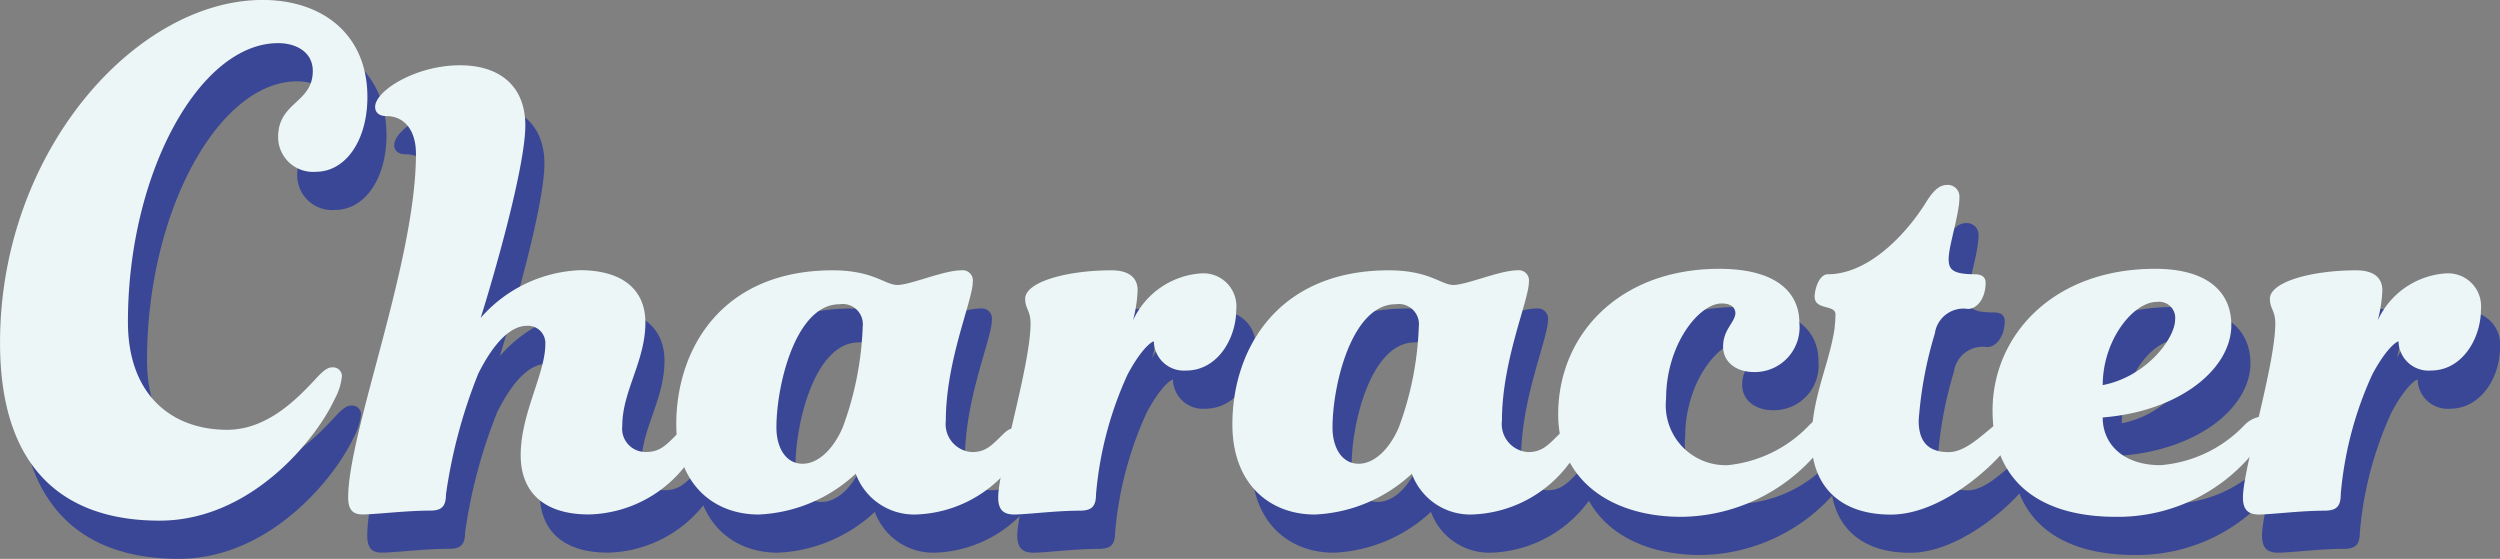 <svg xmlns="http://www.w3.org/2000/svg" width="130.958" height="29.274" viewBox="0 0 130.958 29.274">
  <rect x="0" y="0" width="130.958" height="29.274" fill="#808080" stroke="none"/>
  <g id="ttl" transform="translate(-1070.464 -2671.136)">
    <g id="shadow">
      <path id="パス_323" data-name="パス 323" d="M1090.71,2678.22c0,2.259-1.13,3.914-2.7,3.914a1.825,1.825,0,0,1-1.977-1.815c0-1.856,1.816-1.775,1.816-3.47,0-.969-.847-1.453-1.816-1.453-4.115,0-7.868,6.819-7.868,14.606,0,3.833,2.3,5.648,5.2,5.648,2.138,0,3.712-1.695,4.559-2.583.363-.4.645-.686.928-.686a.469.469,0,0,1,.525.443,3.164,3.164,0,0,1-.4,1.251c-.887,1.937-4.277,6.334-9.159,6.334-4.922,0-8.352-2.623-8.352-9.32,0-10.047,7.142-17.955,13.758-17.955C1088.329,2673.136,1090.71,2674.911,1090.71,2678.22Z" transform="translate(0 0)" fill="#3a4796"/>
      <path id="パス_324" data-name="パス 324" d="M1149.424,2706.512c0-2.179,1.291-4.276,1.291-5.81a.91.91,0,0,0-.968-.968c-.847,0-1.735.888-2.542,2.5a27.107,27.107,0,0,0-1.695,6.334c0,.686-.283.847-.847.847-1.251,0-2.865.2-3.51.2-.484,0-.766-.2-.766-.888,0-3.429,3.551-12.346,3.551-18,0-1.331-.686-1.977-1.533-1.977-.363,0-.605-.162-.605-.484,0-.848,2.138-2.179,4.438-2.179,2.138,0,3.429,1.13,3.429,3.147,0,2.26-1.775,8.312-2.34,10.087a7.292,7.292,0,0,1,5.2-2.5c2.219,0,3.43,1.009,3.43,2.744,0,2.017-1.211,3.591-1.211,5.406a1.222,1.222,0,0,0,1.251,1.372c.686,0,1.009-.323,1.533-.847.282-.282.444-.4.686-.4a.575.575,0,0,1,.565.565,2.164,2.164,0,0,1-.646,1.291,6.589,6.589,0,0,1-5.124,2.663C1150.553,2709.62,1149.424,2708.369,1149.424,2706.512Z" transform="translate(-50.685 -9.531)" fill="#3a4796"/>
      <path id="パス_325" data-name="パス 325" d="M1217.85,2739.447a3.256,3.256,0,0,1-3.107-2.138,7.948,7.948,0,0,1-5.084,2.138c-2.38,0-4.317-1.614-4.317-4.721,0-3.995,2.421-8.07,8.19-8.07,2.138,0,2.744.767,3.389.767.686,0,2.421-.767,3.349-.767a.534.534,0,0,1,.605.605c0,.968-1.412,4.115-1.412,7.262a1.471,1.471,0,0,0,1.372,1.654c.686,0,1.009-.323,1.533-.847.283-.282.444-.4.686-.4a.575.575,0,0,1,.565.565,2.165,2.165,0,0,1-.645,1.291A6.59,6.59,0,0,1,1217.85,2739.447Zm-3.954-11.015c-2.3,0-3.308,4.236-3.308,6.456,0,1.049.484,1.9,1.372,1.9.767,0,1.573-.686,2.1-1.9a16.83,16.83,0,0,0,1.049-5.285A1.057,1.057,0,0,0,1213.9,2728.432Z" transform="translate(-98.453 -39.359)" fill="#3a4796"/>
      <path id="パス_326" data-name="パス 326" d="M1274.2,2738.4c0,.686-.282.847-.887.847-1.211,0-2.784.2-3.389.2-.524,0-.847-.2-.847-.888,0-1.493,1.695-6.94,1.695-9.118,0-.686-.282-.767-.282-1.292,0-.887,2.179-1.493,4.519-1.493.888,0,1.372.363,1.372,1.049a7.207,7.207,0,0,1-.242,1.573,4.238,4.238,0,0,1,3.551-2.461,1.729,1.729,0,0,1,1.856,1.9c0,1.493-.968,3.188-2.622,3.188a1.574,1.574,0,0,1-1.695-1.533c-.242.081-.766.6-1.372,1.735A18.879,18.879,0,0,0,1274.2,2738.4Z" transform="translate(-145.324 -39.359)" fill="#3a4796"/>
      <path id="パス_327" data-name="パス 327" d="M1327.941,2739.447a3.256,3.256,0,0,1-3.107-2.138,7.948,7.948,0,0,1-5.084,2.138c-2.38,0-4.317-1.614-4.317-4.721,0-3.995,2.421-8.07,8.19-8.07,2.138,0,2.744.767,3.389.767.686,0,2.421-.767,3.349-.767a.534.534,0,0,1,.605.605c0,.968-1.412,4.115-1.412,7.262a1.471,1.471,0,0,0,1.372,1.654c.686,0,1.009-.323,1.533-.847.282-.282.444-.4.686-.4a.575.575,0,0,1,.565.565,2.164,2.164,0,0,1-.646,1.291A6.59,6.59,0,0,1,1327.941,2739.447Zm-3.954-11.015c-2.3,0-3.309,4.236-3.309,6.456,0,1.049.484,1.9,1.372,1.9.767,0,1.573-.686,2.1-1.9a16.827,16.827,0,0,0,1.049-5.285A1.057,1.057,0,0,0,1323.987,2728.432Z" transform="translate(-179.413 -39.359)" fill="#3a4796"/>
      <path id="パス_328" data-name="パス 328" d="M1393.045,2734.583a1.549,1.549,0,0,1,.847-.484.465.465,0,0,1,.484.484c0,.4-.242.726-.847,1.372a9.455,9.455,0,0,1-7.141,3.389c-3.752,0-6.456-1.977-6.456-5.366,0-4.2,3.228-7.625,8.433-7.625,3.066,0,4.2,1.291,4.2,2.825a2.346,2.346,0,0,1-2.381,2.582c-.928,0-1.614-.525-1.614-1.332,0-.888.605-1.25.645-1.735,0-.323-.242-.525-.726-.525-1.17,0-2.905,2.139-2.905,5a3.137,3.137,0,0,0,3.228,3.47A6.822,6.822,0,0,0,1393.045,2734.583Z" transform="translate(-226.845 -39.135)" fill="#3a4796"/>
      <path id="パス_329" data-name="パス 329" d="M1436.555,2717.519a20.727,20.727,0,0,0-.847,4.559c0,1.21.6,1.654,1.574,1.654.807,0,1.614-.766,2.259-1.291.283-.242.484-.4.726-.4a.5.5,0,0,1,.524.484,1.393,1.393,0,0,1-.323.807c-1.049,1.372-3.712,3.672-6.214,3.672-2.9,0-4.156-1.735-4.156-3.874,0-2.583,1.251-4.6,1.251-6.617,0-.524-1.09-.2-1.09-.928,0-.4.242-1.17.686-1.17,2.138,0,4.115-2.1,5.164-3.793.4-.646.726-.888,1.089-.888a.612.612,0,0,1,.646.646c0,.888-.565,2.542-.565,3.228,0,.524.161.807,1.372.807.323,0,.565.121.565.444,0,.807-.444,1.372-.928,1.372A1.515,1.515,0,0,0,1436.555,2717.519Z" transform="translate(-263.738 -26.912)" fill="#3a4796"/>
      <path id="パス_330" data-name="パス 330" d="M1479.083,2734.583a1.548,1.548,0,0,1,.847-.484.465.465,0,0,1,.484.484c0,.4-.2.726-.807,1.372a9.161,9.161,0,0,1-7.222,3.389c-3.793,0-6.456-1.694-6.456-5.568,0-3.914,3.147-7.424,8.513-7.424,2.744,0,3.994,1.21,3.994,2.945,0,2.3-2.7,4.519-6.738,4.842,0,1.412,1.089,2.5,3.026,2.5A6.828,6.828,0,0,0,1479.083,2734.583Zm-3.591-5.568a.844.844,0,0,0-.968-.928c-1.211,0-2.824,1.977-2.824,4.357C1474,2732,1475.492,2729.983,1475.492,2729.015Z" transform="translate(-290.088 -39.135)" fill="#3a4796"/>
      <path id="パス_331" data-name="パス 331" d="M1520.609,2738.4c0,.686-.282.847-.887.847-1.211,0-2.784.2-3.389.2-.524,0-.847-.2-.847-.888,0-1.493,1.695-6.94,1.695-9.118,0-.686-.283-.767-.283-1.292,0-.887,2.179-1.493,4.519-1.493.888,0,1.372.363,1.372,1.049a7.192,7.192,0,0,1-.242,1.573,4.238,4.238,0,0,1,3.55-2.461,1.729,1.729,0,0,1,1.856,1.9c0,1.493-.968,3.188-2.622,3.188a1.573,1.573,0,0,1-1.695-1.533c-.242.081-.767.6-1.372,1.735A18.879,18.879,0,0,0,1520.609,2738.4Z" transform="translate(-326.53 -39.359)" fill="#3a4796"/>
    </g>
    <g id="ttl-2" data-name="ttl" transform="translate(-1 -2)">
      <path id="パス_323-2" data-name="パス 323" d="M1090.71,2678.22c0,2.259-1.13,3.914-2.7,3.914a1.825,1.825,0,0,1-1.977-1.815c0-1.856,1.816-1.775,1.816-3.47,0-.969-.847-1.453-1.816-1.453-4.115,0-7.868,6.819-7.868,14.606,0,3.833,2.3,5.648,5.2,5.648,2.138,0,3.712-1.695,4.559-2.583.363-.4.645-.686.928-.686a.469.469,0,0,1,.525.443,3.164,3.164,0,0,1-.4,1.251c-.887,1.937-4.277,6.334-9.159,6.334-4.922,0-8.352-2.623-8.352-9.32,0-10.047,7.142-17.955,13.758-17.955C1088.329,2673.136,1090.71,2674.911,1090.71,2678.22Z" transform="translate(0 0)" fill="#ecf6f6"/>
      <path id="パス_324-2" data-name="パス 324" d="M1149.424,2706.512c0-2.179,1.291-4.276,1.291-5.81a.91.91,0,0,0-.968-.968c-.847,0-1.735.888-2.542,2.5a27.107,27.107,0,0,0-1.695,6.334c0,.686-.283.847-.847.847-1.251,0-2.865.2-3.51.2-.484,0-.766-.2-.766-.888,0-3.429,3.551-12.346,3.551-18,0-1.331-.686-1.977-1.533-1.977-.363,0-.605-.162-.605-.484,0-.848,2.138-2.179,4.438-2.179,2.138,0,3.429,1.13,3.429,3.147,0,2.26-1.775,8.312-2.34,10.087a7.292,7.292,0,0,1,5.2-2.5c2.219,0,3.43,1.009,3.43,2.744,0,2.017-1.211,3.591-1.211,5.406a1.222,1.222,0,0,0,1.251,1.372c.686,0,1.009-.323,1.533-.847.282-.282.444-.4.686-.4a.575.575,0,0,1,.565.565,2.164,2.164,0,0,1-.646,1.291,6.589,6.589,0,0,1-5.124,2.663C1150.553,2709.62,1149.424,2708.369,1149.424,2706.512Z" transform="translate(-50.685 -9.531)" fill="#ecf6f6"/>
      <path id="パス_325-2" data-name="パス 325" d="M1217.85,2739.447a3.256,3.256,0,0,1-3.107-2.138,7.948,7.948,0,0,1-5.084,2.138c-2.38,0-4.317-1.614-4.317-4.721,0-3.995,2.421-8.07,8.19-8.07,2.138,0,2.744.767,3.389.767.686,0,2.421-.767,3.349-.767a.534.534,0,0,1,.605.605c0,.968-1.412,4.115-1.412,7.262a1.471,1.471,0,0,0,1.372,1.654c.686,0,1.009-.323,1.533-.847.283-.282.444-.4.686-.4a.575.575,0,0,1,.565.565,2.165,2.165,0,0,1-.645,1.291A6.59,6.59,0,0,1,1217.85,2739.447Zm-3.954-11.015c-2.3,0-3.308,4.236-3.308,6.456,0,1.049.484,1.9,1.372,1.9.767,0,1.573-.686,2.1-1.9a16.83,16.83,0,0,0,1.049-5.285A1.057,1.057,0,0,0,1213.9,2728.432Z" transform="translate(-98.453 -39.359)" fill="#ecf6f6"/>
      <path id="パス_326-2" data-name="パス 326" d="M1274.2,2738.4c0,.686-.282.847-.887.847-1.211,0-2.784.2-3.389.2-.524,0-.847-.2-.847-.888,0-1.493,1.695-6.94,1.695-9.118,0-.686-.282-.767-.282-1.292,0-.887,2.179-1.493,4.519-1.493.888,0,1.372.363,1.372,1.049a7.207,7.207,0,0,1-.242,1.573,4.238,4.238,0,0,1,3.551-2.461,1.729,1.729,0,0,1,1.856,1.9c0,1.493-.968,3.188-2.622,3.188a1.574,1.574,0,0,1-1.695-1.533c-.242.081-.766.6-1.372,1.735A18.879,18.879,0,0,0,1274.2,2738.4Z" transform="translate(-145.324 -39.359)" fill="#ecf6f6"/>
      <path id="パス_327-2" data-name="パス 327" d="M1327.941,2739.447a3.256,3.256,0,0,1-3.107-2.138,7.948,7.948,0,0,1-5.084,2.138c-2.38,0-4.317-1.614-4.317-4.721,0-3.995,2.421-8.07,8.19-8.07,2.138,0,2.744.767,3.389.767.686,0,2.421-.767,3.349-.767a.534.534,0,0,1,.605.605c0,.968-1.412,4.115-1.412,7.262a1.471,1.471,0,0,0,1.372,1.654c.686,0,1.009-.323,1.533-.847.282-.282.444-.4.686-.4a.575.575,0,0,1,.565.565,2.164,2.164,0,0,1-.646,1.291A6.59,6.59,0,0,1,1327.941,2739.447Zm-3.954-11.015c-2.3,0-3.309,4.236-3.309,6.456,0,1.049.484,1.9,1.372,1.9.767,0,1.573-.686,2.1-1.9a16.827,16.827,0,0,0,1.049-5.285A1.057,1.057,0,0,0,1323.987,2728.432Z" transform="translate(-179.413 -39.359)" fill="#ecf6f6"/>
      <path id="パス_328-2" data-name="パス 328" d="M1393.045,2734.583a1.549,1.549,0,0,1,.847-.484.465.465,0,0,1,.484.484c0,.4-.242.726-.847,1.372a9.455,9.455,0,0,1-7.141,3.389c-3.752,0-6.456-1.977-6.456-5.366,0-4.2,3.228-7.625,8.433-7.625,3.066,0,4.2,1.291,4.2,2.825a2.346,2.346,0,0,1-2.381,2.582c-.928,0-1.614-.525-1.614-1.332,0-.888.605-1.25.645-1.735,0-.323-.242-.525-.726-.525-1.17,0-2.905,2.139-2.905,5a3.137,3.137,0,0,0,3.228,3.47A6.822,6.822,0,0,0,1393.045,2734.583Z" transform="translate(-226.845 -39.135)" fill="#ecf6f6"/>
      <path id="パス_329-2" data-name="パス 329" d="M1436.555,2717.519a20.727,20.727,0,0,0-.847,4.559c0,1.21.6,1.654,1.574,1.654.807,0,1.614-.766,2.259-1.291.283-.242.484-.4.726-.4a.5.5,0,0,1,.524.484,1.393,1.393,0,0,1-.323.807c-1.049,1.372-3.712,3.672-6.214,3.672-2.9,0-4.156-1.735-4.156-3.874,0-2.583,1.251-4.6,1.251-6.617,0-.524-1.09-.2-1.09-.928,0-.4.242-1.17.686-1.17,2.138,0,4.115-2.1,5.164-3.793.4-.646.726-.888,1.089-.888a.612.612,0,0,1,.646.646c0,.888-.565,2.542-.565,3.228,0,.524.161.807,1.372.807.323,0,.565.121.565.444,0,.807-.444,1.372-.928,1.372A1.515,1.515,0,0,0,1436.555,2717.519Z" transform="translate(-263.738 -26.912)" fill="#ecf6f6"/>
      <path id="パス_330-2" data-name="パス 330" d="M1479.083,2734.583a1.548,1.548,0,0,1,.847-.484.465.465,0,0,1,.484.484c0,.4-.2.726-.807,1.372a9.161,9.161,0,0,1-7.222,3.389c-3.793,0-6.456-1.694-6.456-5.568,0-3.914,3.147-7.424,8.513-7.424,2.744,0,3.994,1.21,3.994,2.945,0,2.3-2.7,4.519-6.738,4.842,0,1.412,1.089,2.5,3.026,2.5A6.828,6.828,0,0,0,1479.083,2734.583Zm-3.591-5.568a.844.844,0,0,0-.968-.928c-1.211,0-2.824,1.977-2.824,4.357C1474,2732,1475.492,2729.983,1475.492,2729.015Z" transform="translate(-290.088 -39.135)" fill="#ecf6f6"/>
      <path id="パス_331-2" data-name="パス 331" d="M1520.609,2738.4c0,.686-.282.847-.887.847-1.211,0-2.784.2-3.389.2-.524,0-.847-.2-.847-.888,0-1.493,1.695-6.94,1.695-9.118,0-.686-.283-.767-.283-1.292,0-.887,2.179-1.493,4.519-1.493.888,0,1.372.363,1.372,1.049a7.192,7.192,0,0,1-.242,1.573,4.238,4.238,0,0,1,3.55-2.461,1.729,1.729,0,0,1,1.856,1.9c0,1.493-.968,3.188-2.622,3.188a1.573,1.573,0,0,1-1.695-1.533c-.242.081-.767.6-1.372,1.735A18.879,18.879,0,0,0,1520.609,2738.4Z" transform="translate(-326.53 -39.359)" fill="#ecf6f6"/>
    </g>
  </g>
</svg>
